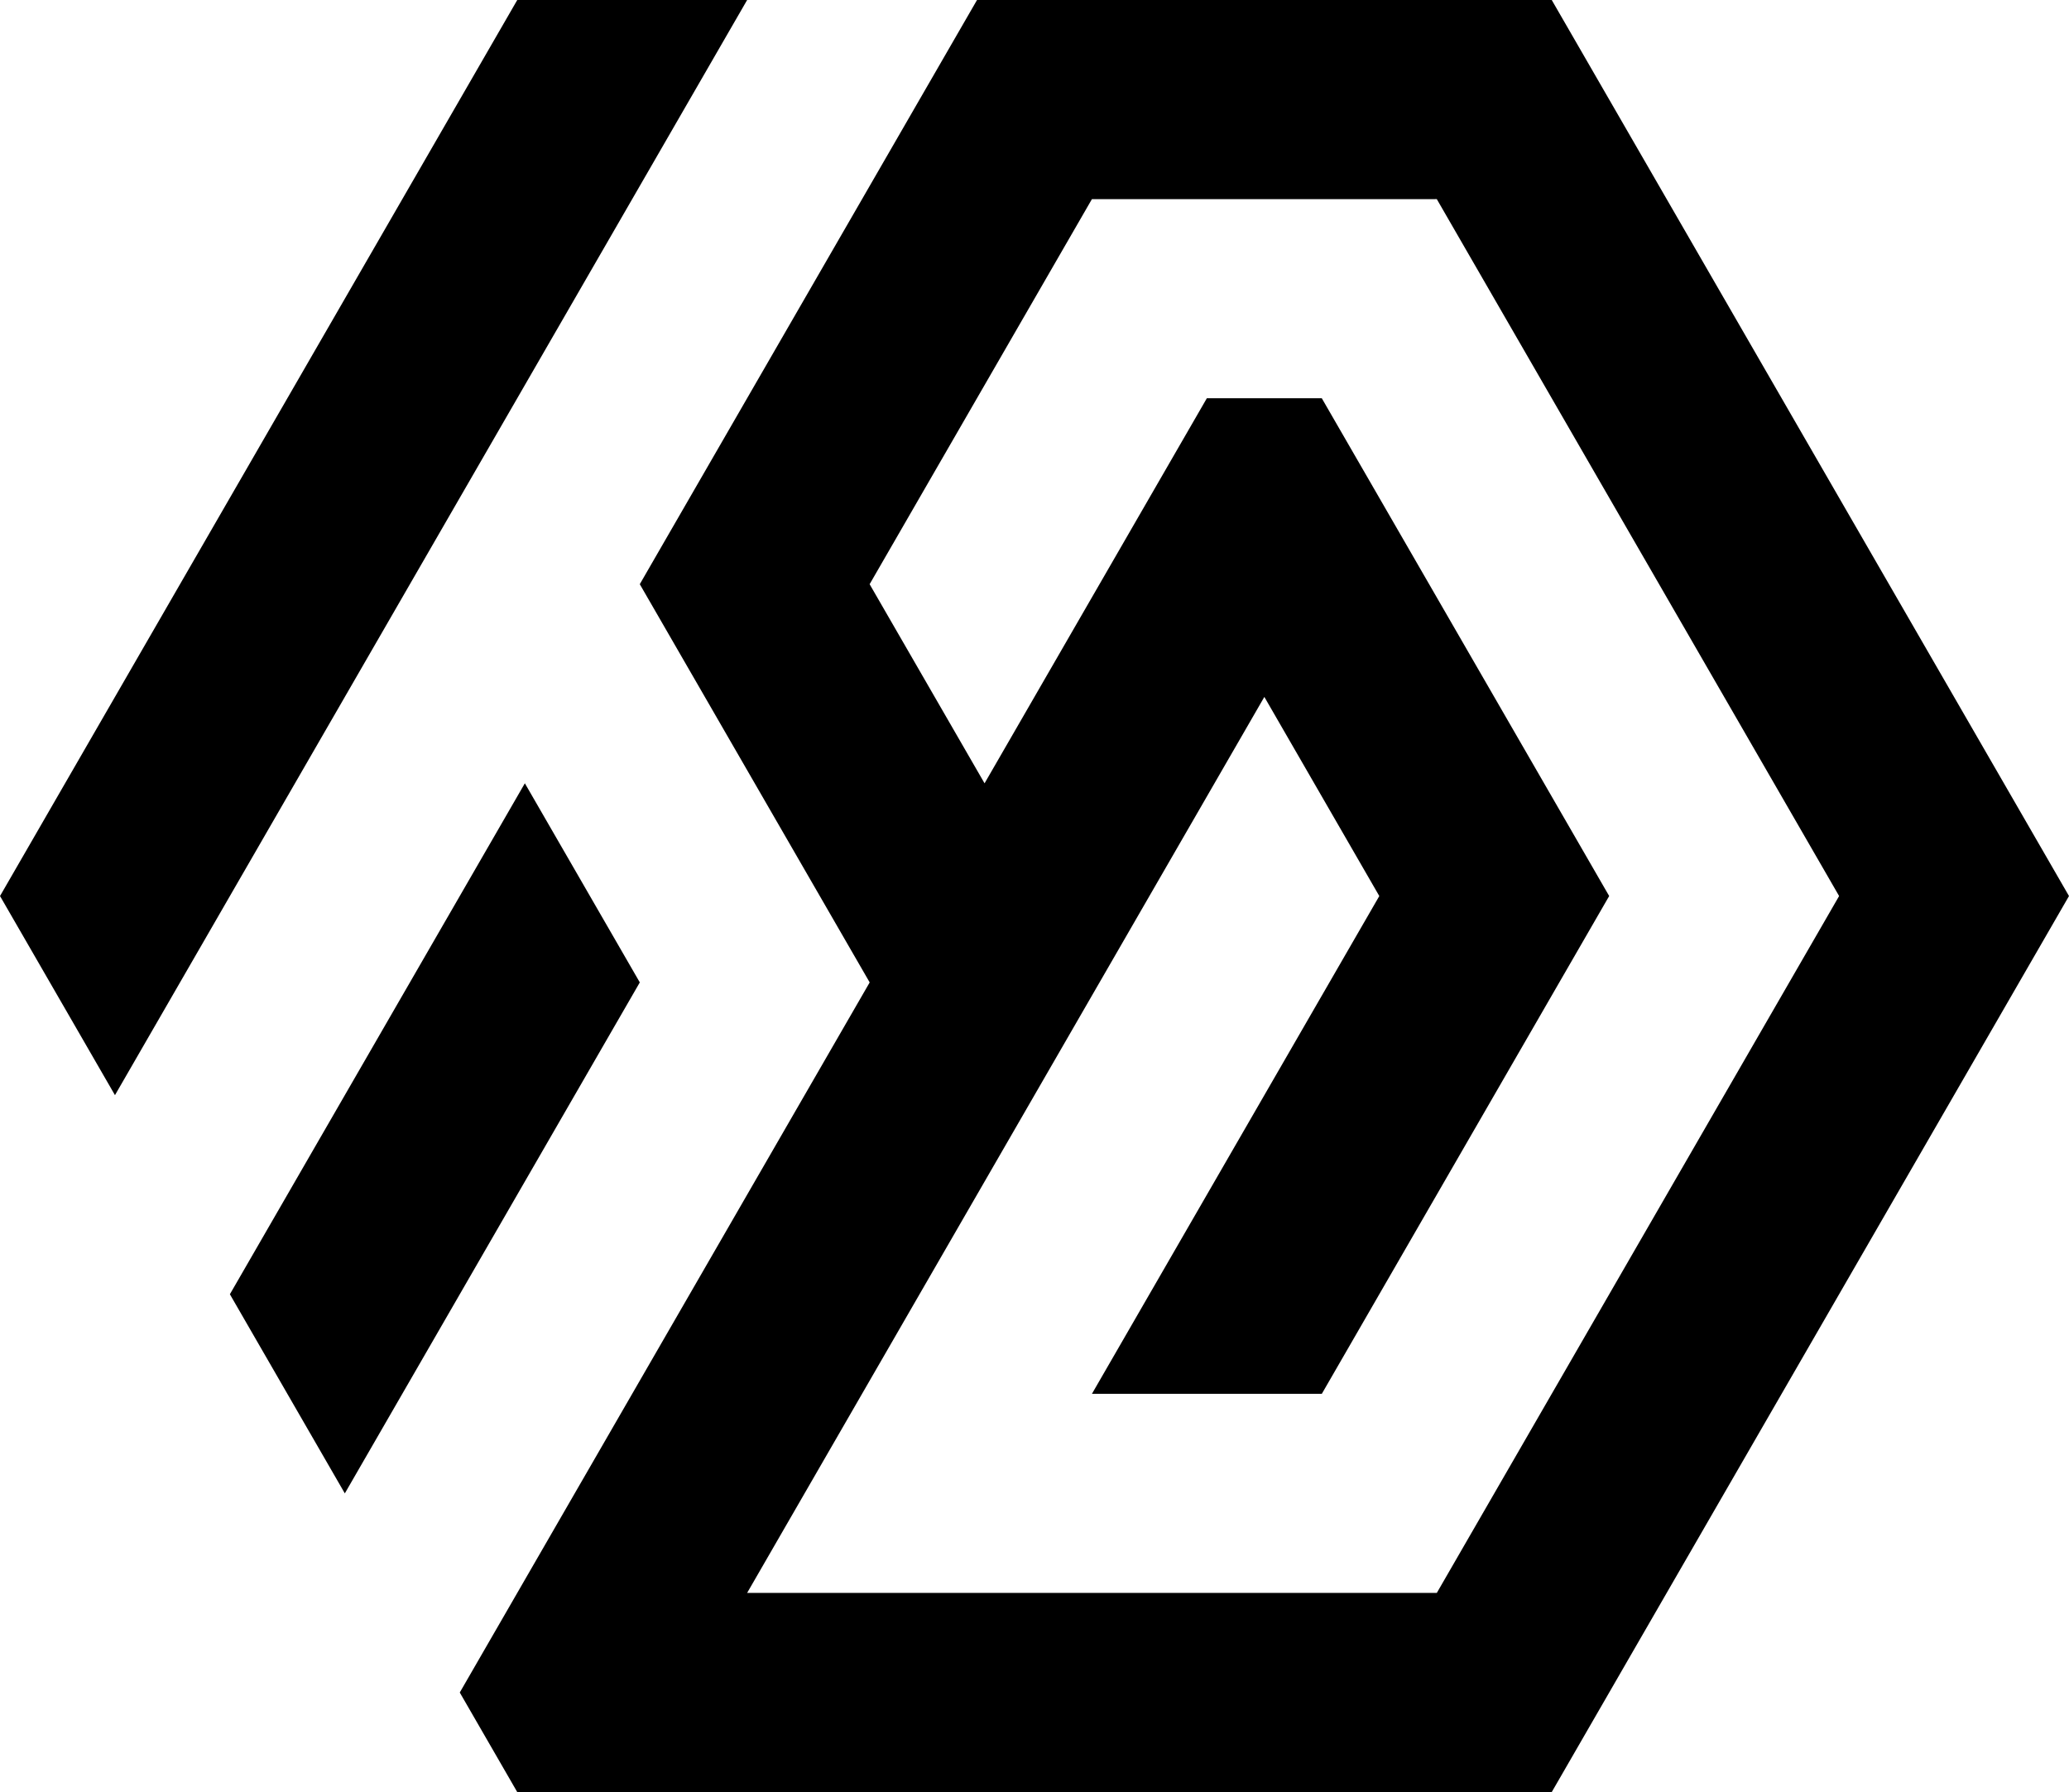 <?xml version="1.0" encoding="UTF-8" standalone="no"?>
<!-- Created with Inkscape (http://www.inkscape.org/) -->

<svg
   width="137.301mm"
   height="118.907mm"
   viewBox="0 0 137.301 118.907"
   version="1.1"
   id="svg1"
   xml:space="preserve"
   inkscape:version="1.3 (0e150ed6c4, 2023-07-21)"
   sodipodi:docname="Logo HD.svg"
   inkscape:export-filename="Logo HD.png"
   inkscape:export-xdpi="96"
   inkscape:export-ydpi="96"
   xmlns:inkscape="http://www.inkscape.org/namespaces/inkscape"
   xmlns:sodipodi="http://sodipodi.sourceforge.net/DTD/sodipodi-0.dtd"
   xmlns="http://www.w3.org/2000/svg"
   xmlns:svg="http://www.w3.org/2000/svg"><sodipodi:namedview
     id="namedview1"
     pagecolor="#505050"
     bordercolor="#eeeeee"
     borderopacity="1"
     inkscape:showpageshadow="0"
     inkscape:pageopacity="0"
     inkscape:pagecheckerboard="0"
     inkscape:deskcolor="#505050"
     inkscape:document-units="mm"
     showguides="true"
     inkscape:zoom="0.125"
     inkscape:cx="13852"
     inkscape:cy="2148"
     inkscape:window-width="1920"
     inkscape:window-height="1009"
     inkscape:window-x="-8"
     inkscape:window-y="-8"
     inkscape:window-maximized="1"
     inkscape:current-layer="layer1"><sodipodi:guide
       position="-3908.037,844.946"
       orientation="0.866,-0.5"
       id="guide7"
       inkscape:locked="false"
       inkscape:label=""
       inkscape:color="rgb(0,134,229)" /><sodipodi:guide
       position="-3102.242,365.973"
       orientation="1,0"
       id="guide253"
       inkscape:locked="false" /><sodipodi:guide
       position="-4227.404,663.807"
       orientation="1,0"
       id="guide320"
       inkscape:locked="false" /><sodipodi:guide
       position="-2960.854,-97.173"
       orientation="1,0"
       id="guide361"
       inkscape:locked="false" /><sodipodi:guide
       position="-2882.388,-127.386"
       orientation="0.707,-0.707"
       id="guide414"
       inkscape:locked="false" /><sodipodi:guide
       position="-2839.683,-145.445"
       orientation="1,0"
       id="guide415"
       inkscape:locked="false" /><sodipodi:guide
       position="-2399.509,246.774"
       orientation="1,0"
       id="guide487"
       inkscape:locked="false" /><sodipodi:guide
       position="-2042.003,246.778"
       orientation="1,0"
       id="guide492"
       inkscape:locked="false" /><sodipodi:guide
       position="-2312.729,-62.106"
       orientation="1,0"
       id="guide501"
       inkscape:locked="false" /><sodipodi:guide
       position="-2157.489,1364.38"
       orientation="1,0"
       id="guide545"
       inkscape:locked="false" /><sodipodi:guide
       position="-2776.486,1200.865"
       orientation="1,0"
       id="guide588"
       inkscape:locked="false" /><sodipodi:guide
       position="-1920.197,1719.741"
       orientation="1,0"
       id="guide639"
       inkscape:locked="false" /><sodipodi:guide
       position="-964.049,296.835"
       orientation="1,0"
       id="guide727"
       inkscape:locked="false" /></sodipodi:namedview><defs
     id="defs1" /><g
     inkscape:label="Layer 1"
     inkscape:groupmode="layer"
     id="layer1"
     transform="translate(-4044.835,-587.513)"><path
       id="path2"
       style="fill:#000000;fill-opacity:1;stroke:none;stroke-width:0.6;stroke-linecap:butt;stroke-linejoin:round"
       d="m 4147.81,587.513 -7.628,-1.2e-4 -2e-4,4.5e-4 -15.255,10e-6 -3e-4,4.5e-4 -15.256,-6e-5 -14.882,25.776 -6.606,11.442 -0.891,1.544 7.628,13.212 7.628,13.211 -19.574,33.904 -7.628,13.212 3.814,6.606 7.628,-1.3e-4 6e-4,3e-4 15.255,-1.9e-4 14.856,8e-5 18.662,2.8e-4 12.249,-3.4e-4 34.325,-59.453 -4.544,-7.871 -10.711,-18.553 -7.628,-13.212 -7.628,-13.211 -4e-4,-2.5e-4 z m -7.628,13.212 3.814,6.606 7.628,13.212 7.628,13.211 7.628,13.213 -26.697,46.24 -25.941,3.9e-4 -4.571,-2.2e-4 -15.256,-4e-5 21.487,-37.217 12.837,-22.235 7.628,13.212 -19.069,33.028 15.255,2.6e-4 19.069,-33.029 -3.814,-6.606 -12.867,-22.285 -8e-4,1.6e-4 -2.389,-4.138 -7.628,-1.3e-4 -14.751,25.55 -7.627,-13.211 3.683,-6.38 11.068,-19.17 15.255,-4.6e-4 z m -45.766,-13.212 -15.255,2.1e-4 -34.325,59.453 7.628,13.212 z m -14.751,51.973 -4.693,8.128 -14.882,25.776 7.628,13.212 18.696,-32.382 0.879,-1.522 z" /></g></svg>

